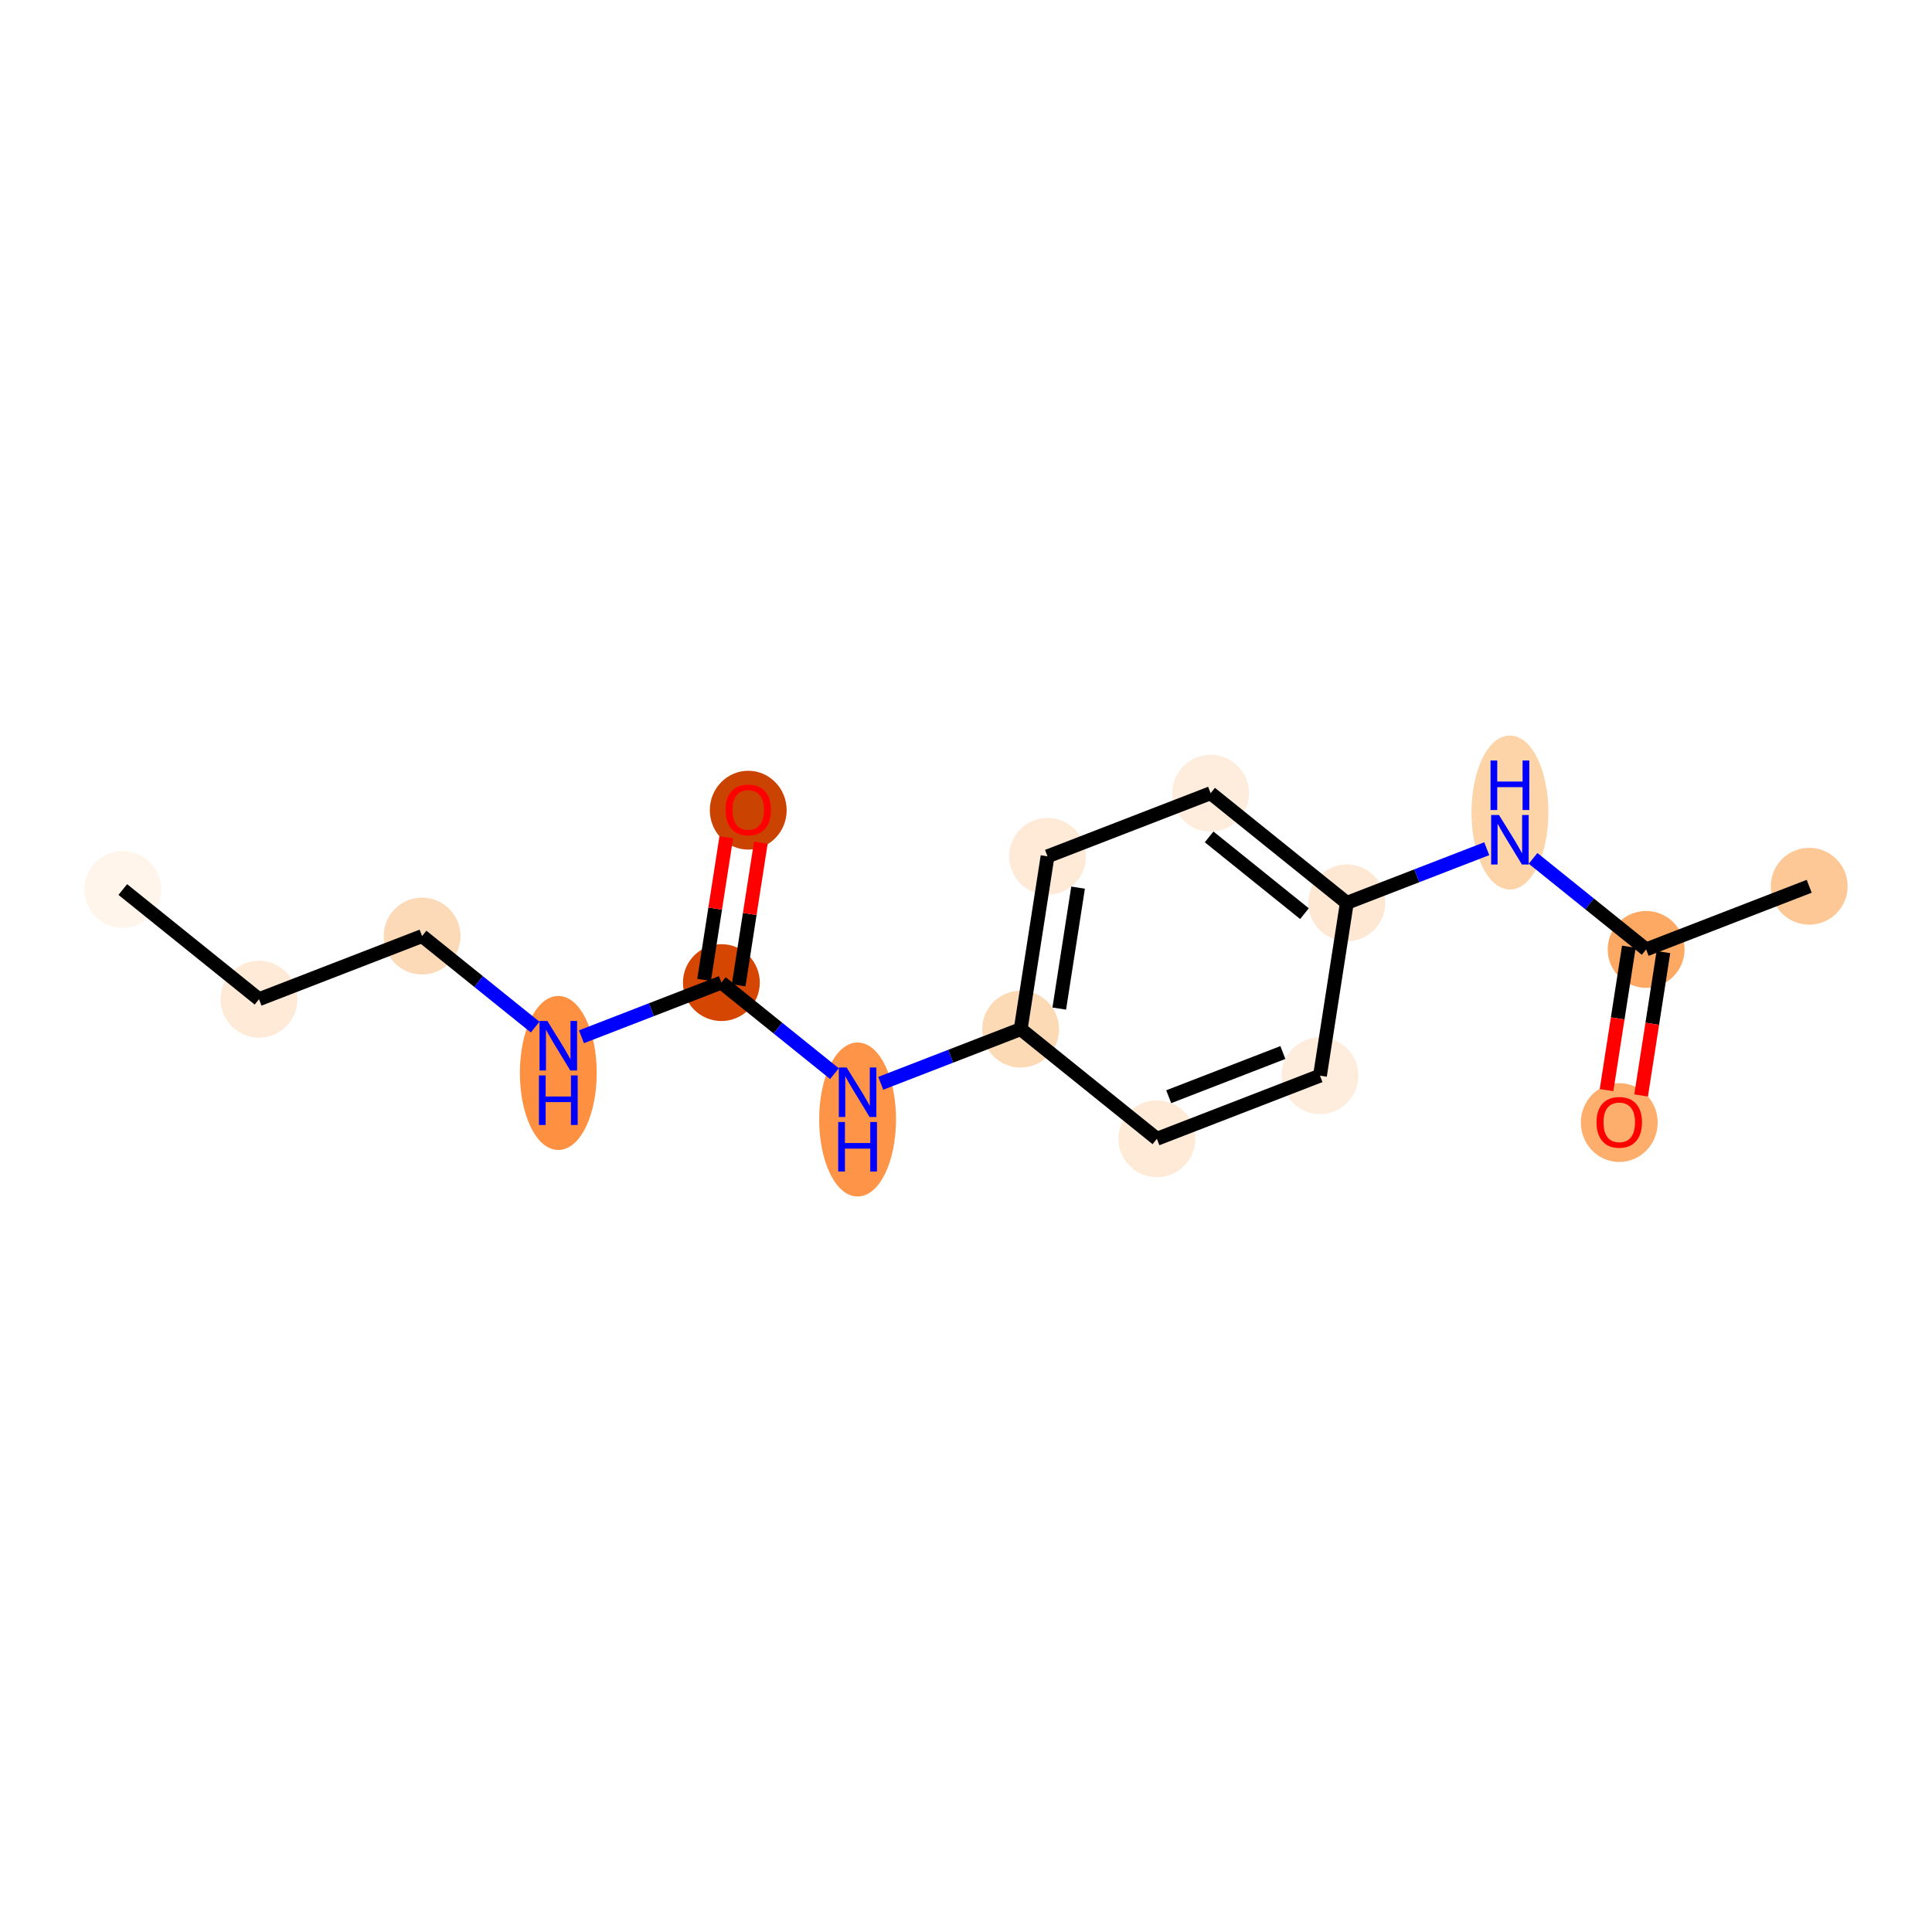<?xml version='1.0' encoding='iso-8859-1'?>
<svg version='1.1' baseProfile='full'
              xmlns='http://www.w3.org/2000/svg'
                      xmlns:rdkit='http://www.rdkit.org/xml'
                      xmlns:xlink='http://www.w3.org/1999/xlink'
                  xml:space='preserve'
width='280px' height='280px' viewBox='0 0 280 280'>
<!-- END OF HEADER -->
<rect style='opacity:1.0;fill:#FFFFFF;stroke:none' width='280' height='280' x='0' y='0'> </rect>
<ellipse cx='17.796' cy='128.918' rx='5.069' ry='5.069'  style='fill:#FFF5EB;fill-rule:evenodd;stroke:#FFF5EB;stroke-width:1.0px;stroke-linecap:butt;stroke-linejoin:miter;stroke-opacity:1' />
<ellipse cx='37.537' cy='144.811' rx='5.069' ry='5.069'  style='fill:#FEEAD6;fill-rule:evenodd;stroke:#FEEAD6;stroke-width:1.0px;stroke-linecap:butt;stroke-linejoin:miter;stroke-opacity:1' />
<ellipse cx='61.172' cy='135.662' rx='5.069' ry='5.069'  style='fill:#FDDAB7;fill-rule:evenodd;stroke:#FDDAB7;stroke-width:1.0px;stroke-linecap:butt;stroke-linejoin:miter;stroke-opacity:1' />
<ellipse cx='80.913' cy='155.503' rx='5.069' ry='10.658'  style='fill:#FD9041;fill-rule:evenodd;stroke:#FD9041;stroke-width:1.0px;stroke-linecap:butt;stroke-linejoin:miter;stroke-opacity:1' />
<ellipse cx='104.548' cy='142.406' rx='5.069' ry='5.069'  style='fill:#D44601;fill-rule:evenodd;stroke:#D44601;stroke-width:1.0px;stroke-linecap:butt;stroke-linejoin:miter;stroke-opacity:1' />
<ellipse cx='108.441' cy='117.418' rx='5.069' ry='5.211'  style='fill:#CB4301;fill-rule:evenodd;stroke:#CB4301;stroke-width:1.0px;stroke-linecap:butt;stroke-linejoin:miter;stroke-opacity:1' />
<ellipse cx='124.289' cy='162.247' rx='5.069' ry='10.658'  style='fill:#FD9447;fill-rule:evenodd;stroke:#FD9447;stroke-width:1.0px;stroke-linecap:butt;stroke-linejoin:miter;stroke-opacity:1' />
<ellipse cx='147.924' cy='149.15' rx='5.069' ry='5.069'  style='fill:#FDDAB6;fill-rule:evenodd;stroke:#FDDAB6;stroke-width:1.0px;stroke-linecap:butt;stroke-linejoin:miter;stroke-opacity:1' />
<ellipse cx='151.817' cy='124.106' rx='5.069' ry='5.069'  style='fill:#FEEAD6;fill-rule:evenodd;stroke:#FEEAD6;stroke-width:1.0px;stroke-linecap:butt;stroke-linejoin:miter;stroke-opacity:1' />
<ellipse cx='175.452' cy='114.957' rx='5.069' ry='5.069'  style='fill:#FEEDDD;fill-rule:evenodd;stroke:#FEEDDD;stroke-width:1.0px;stroke-linecap:butt;stroke-linejoin:miter;stroke-opacity:1' />
<ellipse cx='195.193' cy='130.85' rx='5.069' ry='5.069'  style='fill:#FEE8D3;fill-rule:evenodd;stroke:#FEE8D3;stroke-width:1.0px;stroke-linecap:butt;stroke-linejoin:miter;stroke-opacity:1' />
<ellipse cx='218.828' cy='117.753' rx='5.069' ry='10.658'  style='fill:#FDD3A8;fill-rule:evenodd;stroke:#FDD3A8;stroke-width:1.0px;stroke-linecap:butt;stroke-linejoin:miter;stroke-opacity:1' />
<ellipse cx='238.569' cy='137.594' rx='5.069' ry='5.069'  style='fill:#FDA863;fill-rule:evenodd;stroke:#FDA863;stroke-width:1.0px;stroke-linecap:butt;stroke-linejoin:miter;stroke-opacity:1' />
<ellipse cx='262.204' cy='128.445' rx='5.069' ry='5.069'  style='fill:#FDC895;fill-rule:evenodd;stroke:#FDC895;stroke-width:1.0px;stroke-linecap:butt;stroke-linejoin:miter;stroke-opacity:1' />
<ellipse cx='234.676' cy='162.693' rx='5.069' ry='5.211'  style='fill:#FDAE6C;fill-rule:evenodd;stroke:#FDAE6C;stroke-width:1.0px;stroke-linecap:butt;stroke-linejoin:miter;stroke-opacity:1' />
<ellipse cx='191.3' cy='155.894' rx='5.069' ry='5.069'  style='fill:#FEEDDD;fill-rule:evenodd;stroke:#FEEDDD;stroke-width:1.0px;stroke-linecap:butt;stroke-linejoin:miter;stroke-opacity:1' />
<ellipse cx='167.665' cy='165.043' rx='5.069' ry='5.069'  style='fill:#FEEAD6;fill-rule:evenodd;stroke:#FEEAD6;stroke-width:1.0px;stroke-linecap:butt;stroke-linejoin:miter;stroke-opacity:1' />
<path class='bond-0 atom-0 atom-1' d='M 17.796,128.918 L 37.537,144.811' style='fill:none;fill-rule:evenodd;stroke:#000000;stroke-width:2.0px;stroke-linecap:butt;stroke-linejoin:miter;stroke-opacity:1' />
<path class='bond-1 atom-1 atom-2' d='M 37.537,144.811 L 61.172,135.662' style='fill:none;fill-rule:evenodd;stroke:#000000;stroke-width:2.0px;stroke-linecap:butt;stroke-linejoin:miter;stroke-opacity:1' />
<path class='bond-2 atom-2 atom-3' d='M 61.172,135.662 L 69.365,142.258' style='fill:none;fill-rule:evenodd;stroke:#000000;stroke-width:2.0px;stroke-linecap:butt;stroke-linejoin:miter;stroke-opacity:1' />
<path class='bond-2 atom-2 atom-3' d='M 69.365,142.258 L 77.558,148.854' style='fill:none;fill-rule:evenodd;stroke:#0000FF;stroke-width:2.0px;stroke-linecap:butt;stroke-linejoin:miter;stroke-opacity:1' />
<path class='bond-3 atom-3 atom-4' d='M 84.269,150.256 L 94.408,146.331' style='fill:none;fill-rule:evenodd;stroke:#0000FF;stroke-width:2.0px;stroke-linecap:butt;stroke-linejoin:miter;stroke-opacity:1' />
<path class='bond-3 atom-3 atom-4' d='M 94.408,146.331 L 104.548,142.406' style='fill:none;fill-rule:evenodd;stroke:#000000;stroke-width:2.0px;stroke-linecap:butt;stroke-linejoin:miter;stroke-opacity:1' />
<path class='bond-4 atom-4 atom-5' d='M 107.052,142.795 L 108.659,132.461' style='fill:none;fill-rule:evenodd;stroke:#000000;stroke-width:2.0px;stroke-linecap:butt;stroke-linejoin:miter;stroke-opacity:1' />
<path class='bond-4 atom-4 atom-5' d='M 108.659,132.461 L 110.266,122.126' style='fill:none;fill-rule:evenodd;stroke:#FF0000;stroke-width:2.0px;stroke-linecap:butt;stroke-linejoin:miter;stroke-opacity:1' />
<path class='bond-4 atom-4 atom-5' d='M 102.044,142.016 L 103.65,131.682' style='fill:none;fill-rule:evenodd;stroke:#000000;stroke-width:2.0px;stroke-linecap:butt;stroke-linejoin:miter;stroke-opacity:1' />
<path class='bond-4 atom-4 atom-5' d='M 103.65,131.682 L 105.257,121.348' style='fill:none;fill-rule:evenodd;stroke:#FF0000;stroke-width:2.0px;stroke-linecap:butt;stroke-linejoin:miter;stroke-opacity:1' />
<path class='bond-5 atom-4 atom-6' d='M 104.548,142.406 L 112.741,149.002' style='fill:none;fill-rule:evenodd;stroke:#000000;stroke-width:2.0px;stroke-linecap:butt;stroke-linejoin:miter;stroke-opacity:1' />
<path class='bond-5 atom-4 atom-6' d='M 112.741,149.002 L 120.933,155.598' style='fill:none;fill-rule:evenodd;stroke:#0000FF;stroke-width:2.0px;stroke-linecap:butt;stroke-linejoin:miter;stroke-opacity:1' />
<path class='bond-6 atom-6 atom-7' d='M 127.645,157 L 137.784,153.075' style='fill:none;fill-rule:evenodd;stroke:#0000FF;stroke-width:2.0px;stroke-linecap:butt;stroke-linejoin:miter;stroke-opacity:1' />
<path class='bond-6 atom-6 atom-7' d='M 137.784,153.075 L 147.924,149.15' style='fill:none;fill-rule:evenodd;stroke:#000000;stroke-width:2.0px;stroke-linecap:butt;stroke-linejoin:miter;stroke-opacity:1' />
<path class='bond-7 atom-7 atom-8' d='M 147.924,149.15 L 151.817,124.106' style='fill:none;fill-rule:evenodd;stroke:#000000;stroke-width:2.0px;stroke-linecap:butt;stroke-linejoin:miter;stroke-opacity:1' />
<path class='bond-7 atom-7 atom-8' d='M 153.516,146.172 L 156.242,128.642' style='fill:none;fill-rule:evenodd;stroke:#000000;stroke-width:2.0px;stroke-linecap:butt;stroke-linejoin:miter;stroke-opacity:1' />
<path class='bond-16 atom-16 atom-7' d='M 167.665,165.043 L 147.924,149.15' style='fill:none;fill-rule:evenodd;stroke:#000000;stroke-width:2.0px;stroke-linecap:butt;stroke-linejoin:miter;stroke-opacity:1' />
<path class='bond-8 atom-8 atom-9' d='M 151.817,124.106 L 175.452,114.957' style='fill:none;fill-rule:evenodd;stroke:#000000;stroke-width:2.0px;stroke-linecap:butt;stroke-linejoin:miter;stroke-opacity:1' />
<path class='bond-9 atom-9 atom-10' d='M 175.452,114.957 L 195.193,130.85' style='fill:none;fill-rule:evenodd;stroke:#000000;stroke-width:2.0px;stroke-linecap:butt;stroke-linejoin:miter;stroke-opacity:1' />
<path class='bond-9 atom-9 atom-10' d='M 175.235,121.289 L 189.053,132.415' style='fill:none;fill-rule:evenodd;stroke:#000000;stroke-width:2.0px;stroke-linecap:butt;stroke-linejoin:miter;stroke-opacity:1' />
<path class='bond-10 atom-10 atom-11' d='M 195.193,130.85 L 205.333,126.925' style='fill:none;fill-rule:evenodd;stroke:#000000;stroke-width:2.0px;stroke-linecap:butt;stroke-linejoin:miter;stroke-opacity:1' />
<path class='bond-10 atom-10 atom-11' d='M 205.333,126.925 L 215.472,123' style='fill:none;fill-rule:evenodd;stroke:#0000FF;stroke-width:2.0px;stroke-linecap:butt;stroke-linejoin:miter;stroke-opacity:1' />
<path class='bond-14 atom-10 atom-15' d='M 195.193,130.85 L 191.3,155.894' style='fill:none;fill-rule:evenodd;stroke:#000000;stroke-width:2.0px;stroke-linecap:butt;stroke-linejoin:miter;stroke-opacity:1' />
<path class='bond-11 atom-11 atom-12' d='M 222.184,124.402 L 230.376,130.998' style='fill:none;fill-rule:evenodd;stroke:#0000FF;stroke-width:2.0px;stroke-linecap:butt;stroke-linejoin:miter;stroke-opacity:1' />
<path class='bond-11 atom-11 atom-12' d='M 230.376,130.998 L 238.569,137.594' style='fill:none;fill-rule:evenodd;stroke:#000000;stroke-width:2.0px;stroke-linecap:butt;stroke-linejoin:miter;stroke-opacity:1' />
<path class='bond-12 atom-12 atom-13' d='M 238.569,137.594 L 262.204,128.445' style='fill:none;fill-rule:evenodd;stroke:#000000;stroke-width:2.0px;stroke-linecap:butt;stroke-linejoin:miter;stroke-opacity:1' />
<path class='bond-13 atom-12 atom-14' d='M 236.065,137.205 L 234.449,147.595' style='fill:none;fill-rule:evenodd;stroke:#000000;stroke-width:2.0px;stroke-linecap:butt;stroke-linejoin:miter;stroke-opacity:1' />
<path class='bond-13 atom-12 atom-14' d='M 234.449,147.595 L 232.834,157.985' style='fill:none;fill-rule:evenodd;stroke:#FF0000;stroke-width:2.0px;stroke-linecap:butt;stroke-linejoin:miter;stroke-opacity:1' />
<path class='bond-13 atom-12 atom-14' d='M 241.073,137.984 L 239.458,148.374' style='fill:none;fill-rule:evenodd;stroke:#000000;stroke-width:2.0px;stroke-linecap:butt;stroke-linejoin:miter;stroke-opacity:1' />
<path class='bond-13 atom-12 atom-14' d='M 239.458,148.374 L 237.843,158.764' style='fill:none;fill-rule:evenodd;stroke:#FF0000;stroke-width:2.0px;stroke-linecap:butt;stroke-linejoin:miter;stroke-opacity:1' />
<path class='bond-15 atom-15 atom-16' d='M 191.3,155.894 L 167.665,165.043' style='fill:none;fill-rule:evenodd;stroke:#000000;stroke-width:2.0px;stroke-linecap:butt;stroke-linejoin:miter;stroke-opacity:1' />
<path class='bond-15 atom-15 atom-16' d='M 185.925,152.539 L 169.38,158.944' style='fill:none;fill-rule:evenodd;stroke:#000000;stroke-width:2.0px;stroke-linecap:butt;stroke-linejoin:miter;stroke-opacity:1' />
<path  class='atom-3' d='M 79.327 147.967
L 81.678 151.768
Q 81.912 152.143, 82.287 152.822
Q 82.662 153.502, 82.682 153.542
L 82.682 147.967
L 83.635 147.967
L 83.635 155.144
L 82.652 155.144
L 80.127 150.988
Q 79.834 150.501, 79.519 149.943
Q 79.215 149.386, 79.124 149.213
L 79.124 155.144
L 78.191 155.144
L 78.191 147.967
L 79.327 147.967
' fill='#0000FF'/>
<path  class='atom-3' d='M 78.105 155.862
L 79.078 155.862
L 79.078 158.913
L 82.748 158.913
L 82.748 155.862
L 83.721 155.862
L 83.721 163.039
L 82.748 163.039
L 82.748 159.724
L 79.078 159.724
L 79.078 163.039
L 78.105 163.039
L 78.105 155.862
' fill='#0000FF'/>
<path  class='atom-5' d='M 105.147 117.383
Q 105.147 115.659, 105.998 114.696
Q 106.85 113.733, 108.441 113.733
Q 110.033 113.733, 110.885 114.696
Q 111.736 115.659, 111.736 117.383
Q 111.736 119.126, 110.875 120.12
Q 110.013 121.103, 108.441 121.103
Q 106.86 121.103, 105.998 120.12
Q 105.147 119.137, 105.147 117.383
M 108.441 120.292
Q 109.536 120.292, 110.124 119.562
Q 110.722 118.822, 110.722 117.383
Q 110.722 115.974, 110.124 115.264
Q 109.536 114.544, 108.441 114.544
Q 107.347 114.544, 106.749 115.254
Q 106.161 115.964, 106.161 117.383
Q 106.161 118.832, 106.749 119.562
Q 107.347 120.292, 108.441 120.292
' fill='#FF0000'/>
<path  class='atom-6' d='M 122.702 154.71
L 125.054 158.512
Q 125.288 158.887, 125.663 159.566
Q 126.038 160.246, 126.058 160.286
L 126.058 154.71
L 127.011 154.71
L 127.011 161.888
L 126.028 161.888
L 123.503 157.731
Q 123.209 157.245, 122.895 156.687
Q 122.591 156.13, 122.5 155.957
L 122.5 161.888
L 121.567 161.888
L 121.567 154.71
L 122.702 154.71
' fill='#0000FF'/>
<path  class='atom-6' d='M 121.481 162.606
L 122.454 162.606
L 122.454 165.657
L 126.124 165.657
L 126.124 162.606
L 127.097 162.606
L 127.097 169.783
L 126.124 169.783
L 126.124 166.468
L 122.454 166.468
L 122.454 169.783
L 121.481 169.783
L 121.481 162.606
' fill='#0000FF'/>
<path  class='atom-11' d='M 217.242 118.112
L 219.593 121.914
Q 219.827 122.289, 220.202 122.968
Q 220.577 123.647, 220.597 123.688
L 220.597 118.112
L 221.55 118.112
L 221.55 125.29
L 220.567 125.29
L 218.042 121.133
Q 217.748 120.647, 217.434 120.089
Q 217.13 119.531, 217.039 119.359
L 217.039 125.29
L 216.106 125.29
L 216.106 118.112
L 217.242 118.112
' fill='#0000FF'/>
<path  class='atom-11' d='M 216.02 110.217
L 216.993 110.217
L 216.993 113.268
L 220.663 113.268
L 220.663 110.217
L 221.636 110.217
L 221.636 117.394
L 220.663 117.394
L 220.663 114.079
L 216.993 114.079
L 216.993 117.394
L 216.02 117.394
L 216.02 110.217
' fill='#0000FF'/>
<path  class='atom-14' d='M 231.381 162.658
Q 231.381 160.934, 232.232 159.971
Q 233.084 159.008, 234.676 159.008
Q 236.267 159.008, 237.119 159.971
Q 237.97 160.934, 237.97 162.658
Q 237.97 164.401, 237.109 165.395
Q 236.247 166.378, 234.676 166.378
Q 233.094 166.378, 232.232 165.395
Q 231.381 164.412, 231.381 162.658
M 234.676 165.567
Q 235.77 165.567, 236.358 164.837
Q 236.957 164.097, 236.957 162.658
Q 236.957 161.249, 236.358 160.539
Q 235.77 159.819, 234.676 159.819
Q 233.581 159.819, 232.983 160.529
Q 232.395 161.238, 232.395 162.658
Q 232.395 164.107, 232.983 164.837
Q 233.581 165.567, 234.676 165.567
' fill='#FF0000'/>
</svg>
